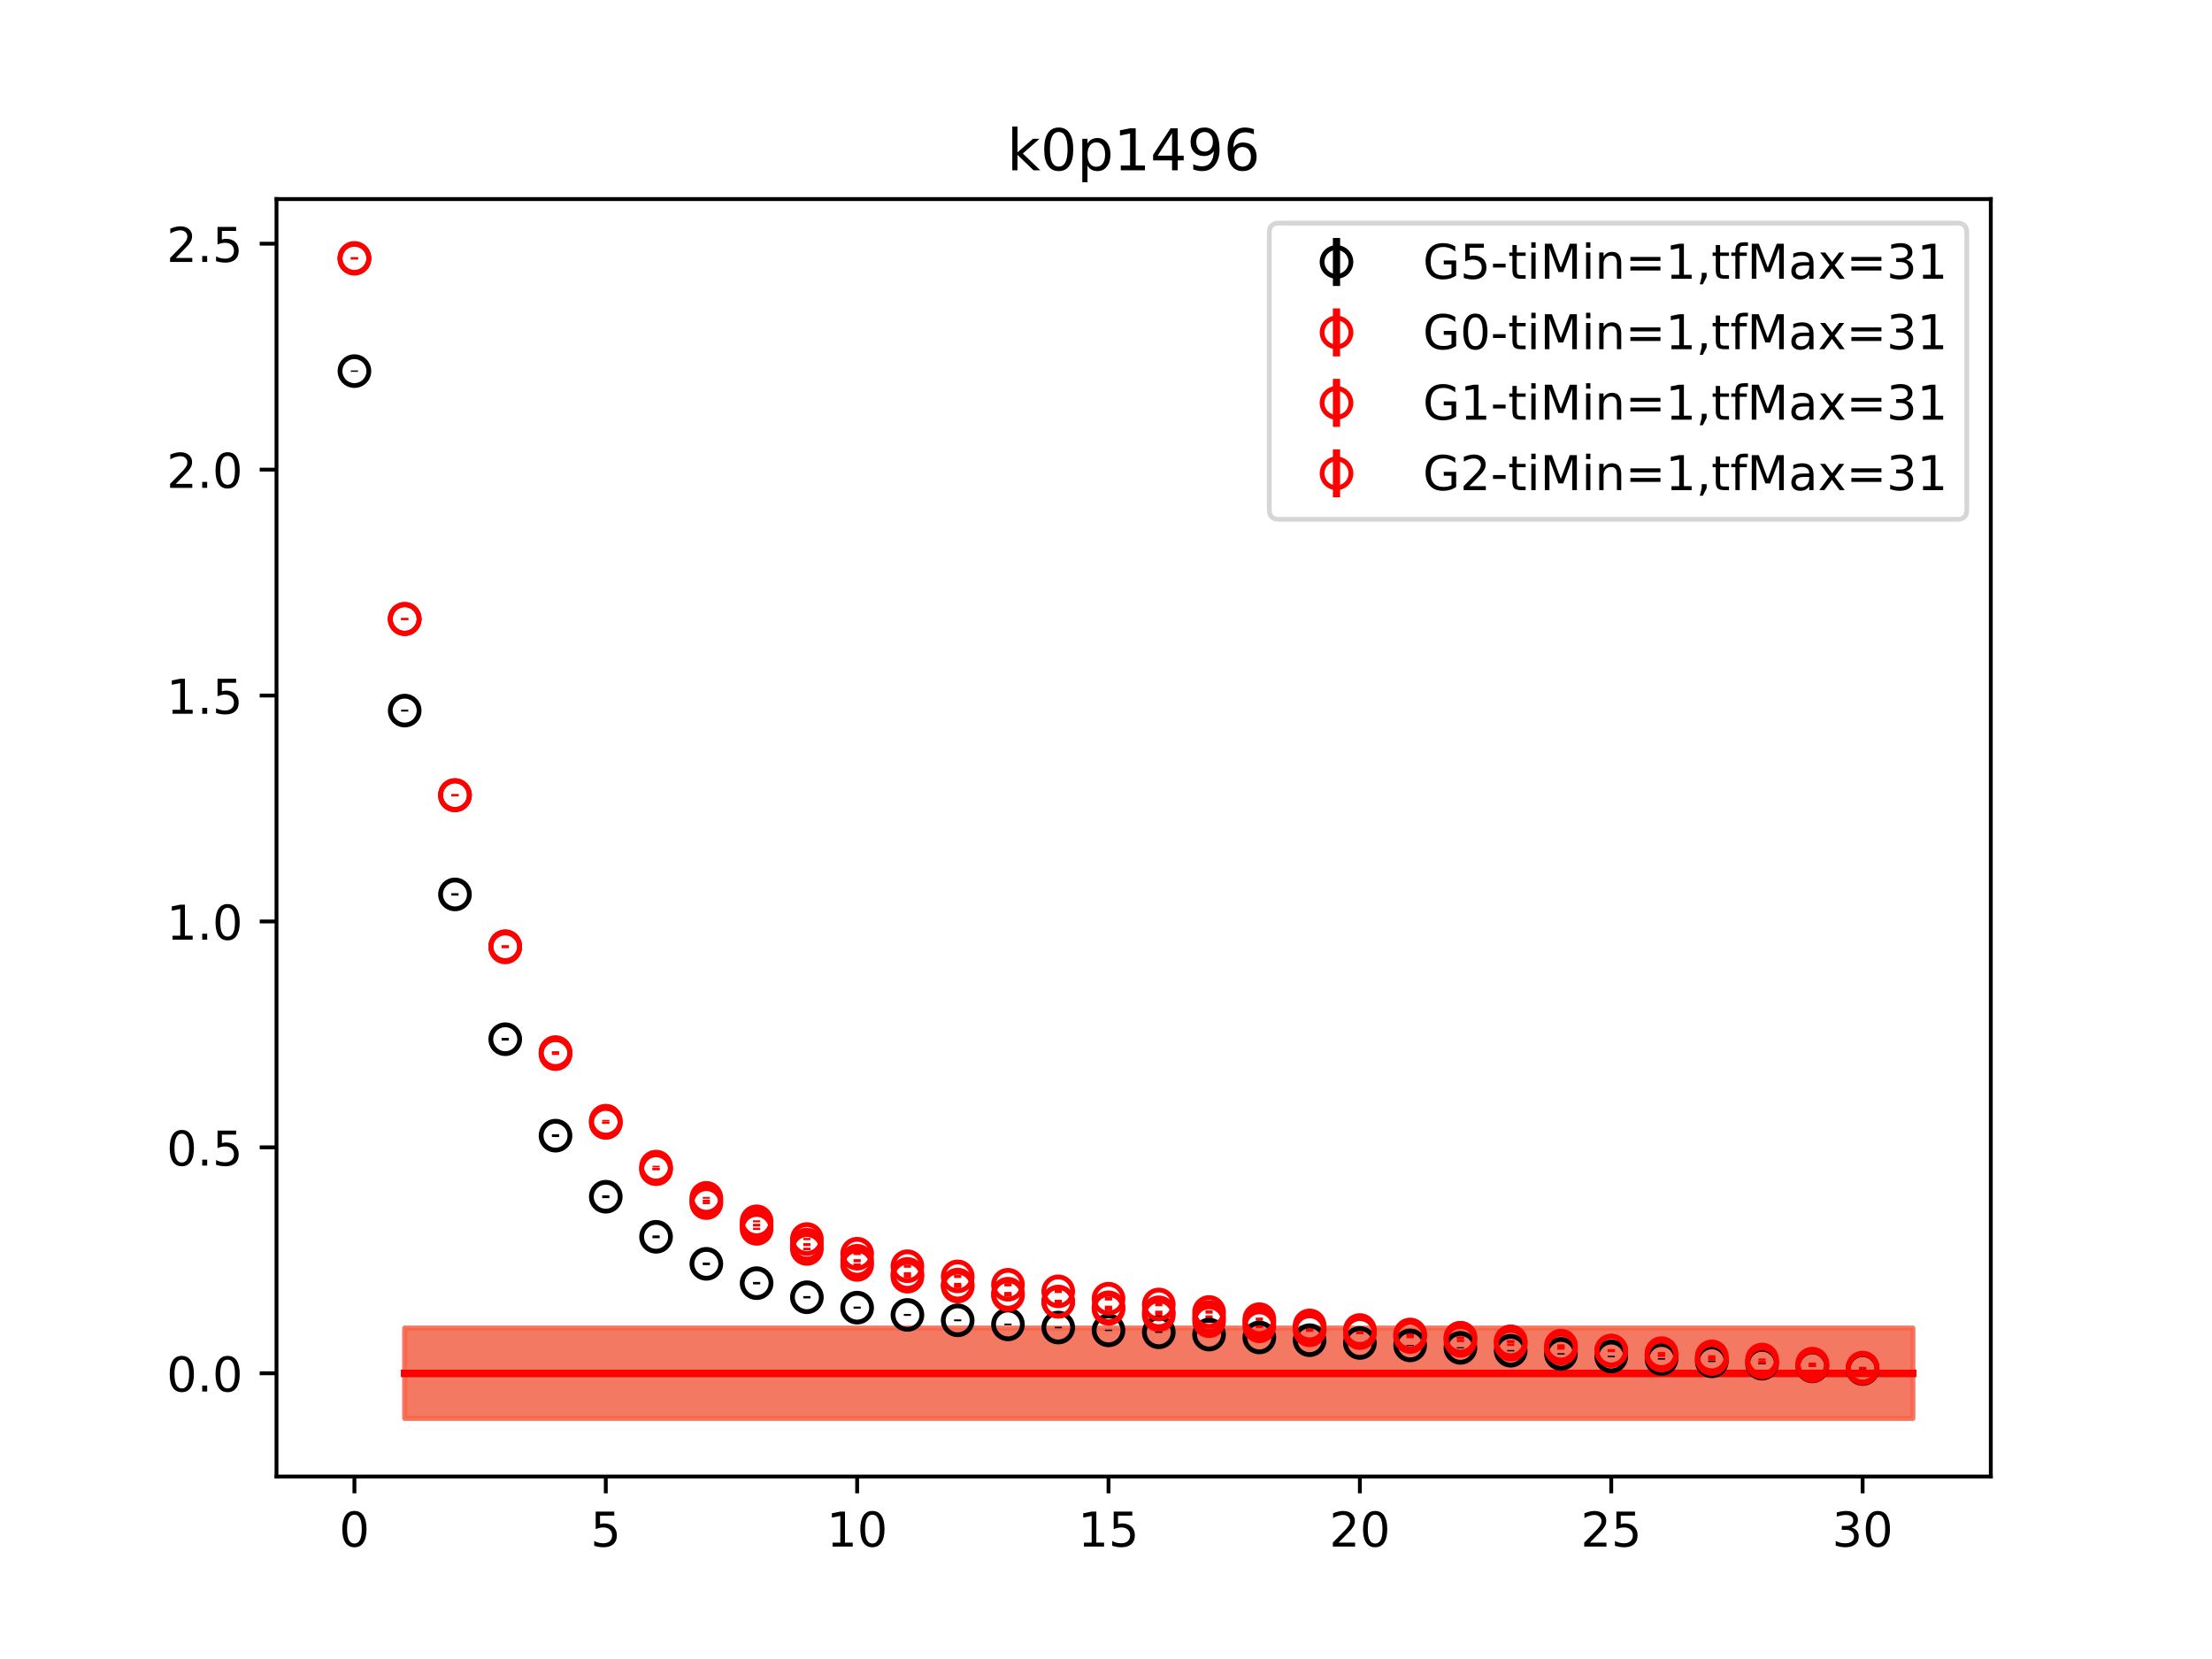 <?xml version="1.0" encoding="utf-8" standalone="no"?>
<!DOCTYPE svg PUBLIC "-//W3C//DTD SVG 1.1//EN"
  "http://www.w3.org/Graphics/SVG/1.1/DTD/svg11.dtd">
<!-- Created with matplotlib (https://matplotlib.org/) -->
<svg height="345.6pt" version="1.1" viewBox="0 0 460.8 345.6" width="460.8pt" xmlns="http://www.w3.org/2000/svg" xmlns:xlink="http://www.w3.org/1999/xlink">
 <defs>
  <style type="text/css">
*{stroke-linecap:butt;stroke-linejoin:round;}
  </style>
 </defs>
 <g id="figure_1">
  <g id="patch_1">
   <path d="M 0 345.6 
L 460.8 345.6 
L 460.8 0 
L 0 0 
z
" style="fill:#ffffff;"/>
  </g>
  <g id="axes_1">
   <g id="patch_2">
    <path d="M 57.6 307.584 
L 414.72 307.584 
L 414.72 41.472 
L 57.6 41.472 
z
" style="fill:#ffffff;"/>
   </g>
   <g id="PolyCollection_1">
    <defs>
     <path d="M 84.305 -68.937 
L 84.305 -50.112 
L 94.778 -50.112 
L 105.251 -50.112 
L 115.724 -50.112 
L 126.196 -50.112 
L 136.669 -50.112 
L 147.142 -50.112 
L 157.615 -50.112 
L 168.087 -50.112 
L 178.56 -50.112 
L 189.033 -50.112 
L 199.505 -50.112 
L 209.978 -50.112 
L 220.451 -50.112 
L 230.924 -50.112 
L 241.396 -50.112 
L 251.869 -50.112 
L 262.342 -50.112 
L 272.815 -50.112 
L 283.287 -50.112 
L 293.76 -50.112 
L 304.233 -50.112 
L 314.705 -50.112 
L 325.178 -50.112 
L 335.651 -50.112 
L 346.124 -50.112 
L 356.596 -50.112 
L 367.069 -50.112 
L 377.542 -50.112 
L 388.015 -50.112 
L 398.487 -50.112 
L 398.487 -68.937 
L 398.487 -68.937 
L 388.015 -68.937 
L 377.542 -68.937 
L 367.069 -68.937 
L 356.596 -68.937 
L 346.124 -68.937 
L 335.651 -68.937 
L 325.178 -68.937 
L 314.705 -68.937 
L 304.233 -68.937 
L 293.76 -68.937 
L 283.287 -68.937 
L 272.815 -68.937 
L 262.342 -68.937 
L 251.869 -68.937 
L 241.396 -68.937 
L 230.924 -68.937 
L 220.451 -68.937 
L 209.978 -68.937 
L 199.505 -68.937 
L 189.033 -68.937 
L 178.56 -68.937 
L 168.087 -68.937 
L 157.615 -68.937 
L 147.142 -68.937 
L 136.669 -68.937 
L 126.196 -68.937 
L 115.724 -68.937 
L 105.251 -68.937 
L 94.778 -68.937 
L 84.305 -68.937 
z
" id="m4e1c4d52eb" style="stroke:#808080;stroke-opacity:0.4;"/>
    </defs>
    <g clip-path="url(#pb7aa817a32)">
     <use style="fill:#808080;fill-opacity:0.4;stroke:#808080;stroke-opacity:0.4;" x="0" xlink:href="#m4e1c4d52eb" y="345.6"/>
    </g>
   </g>
   <g id="PolyCollection_2">
    <defs>
     <path d="M 84.305 -68.937 
L 84.305 -50.112 
L 94.778 -50.112 
L 105.251 -50.112 
L 115.724 -50.112 
L 126.196 -50.112 
L 136.669 -50.112 
L 147.142 -50.112 
L 157.615 -50.112 
L 168.087 -50.112 
L 178.56 -50.112 
L 189.033 -50.112 
L 199.505 -50.112 
L 209.978 -50.112 
L 220.451 -50.112 
L 230.924 -50.112 
L 241.396 -50.112 
L 251.869 -50.112 
L 262.342 -50.112 
L 272.815 -50.112 
L 283.287 -50.112 
L 293.76 -50.112 
L 304.233 -50.112 
L 314.705 -50.112 
L 325.178 -50.112 
L 335.651 -50.112 
L 346.124 -50.112 
L 356.596 -50.112 
L 367.069 -50.112 
L 377.542 -50.112 
L 388.015 -50.112 
L 398.487 -50.112 
L 398.487 -68.937 
L 398.487 -68.937 
L 388.015 -68.937 
L 377.542 -68.937 
L 367.069 -68.937 
L 356.596 -68.937 
L 346.124 -68.937 
L 335.651 -68.937 
L 325.178 -68.937 
L 314.705 -68.937 
L 304.233 -68.937 
L 293.76 -68.937 
L 283.287 -68.937 
L 272.815 -68.937 
L 262.342 -68.937 
L 251.869 -68.937 
L 241.396 -68.937 
L 230.924 -68.937 
L 220.451 -68.937 
L 209.978 -68.937 
L 199.505 -68.937 
L 189.033 -68.937 
L 178.56 -68.937 
L 168.087 -68.937 
L 157.615 -68.937 
L 147.142 -68.937 
L 136.669 -68.937 
L 126.196 -68.937 
L 115.724 -68.937 
L 105.251 -68.937 
L 94.778 -68.937 
L 84.305 -68.937 
z
" id="ma7c19458df" style="stroke:#ff6347;stroke-opacity:0.4;"/>
    </defs>
    <g clip-path="url(#pb7aa817a32)">
     <use style="fill:#ff6347;fill-opacity:0.4;stroke:#ff6347;stroke-opacity:0.4;" x="0" xlink:href="#ma7c19458df" y="345.6"/>
    </g>
   </g>
   <g id="PolyCollection_3">
    <g clip-path="url(#pb7aa817a32)">
     <use style="fill:#ff6347;fill-opacity:0.4;stroke:#ff6347;stroke-opacity:0.4;" x="0" xlink:href="#ma7c19458df" y="345.6"/>
    </g>
   </g>
   <g id="PolyCollection_4">
    <g clip-path="url(#pb7aa817a32)">
     <use style="fill:#ff6347;fill-opacity:0.4;stroke:#ff6347;stroke-opacity:0.4;" x="0" xlink:href="#ma7c19458df" y="345.6"/>
    </g>
   </g>
   <g id="matplotlib.axis_1">
    <g id="xtick_1">
     <g id="line2d_1">
      <defs>
       <path d="M 0 0 
L 0 3.5 
" id="m4ae46dabe6" style="stroke:#000000;stroke-width:0.8;"/>
      </defs>
      <g>
       <use style="stroke:#000000;stroke-width:0.8;" x="73.833" xlink:href="#m4ae46dabe6" y="307.584"/>
      </g>
     </g>
     <g id="text_1">
      <!-- 0 -->
      <defs>
       <path d="M 31.781 66.406 
Q 24.172 66.406 20.328 58.906 
Q 16.5 51.422 16.5 36.375 
Q 16.5 21.391 20.328 13.891 
Q 24.172 6.391 31.781 6.391 
Q 39.453 6.391 43.281 13.891 
Q 47.125 21.391 47.125 36.375 
Q 47.125 51.422 43.281 58.906 
Q 39.453 66.406 31.781 66.406 
z
M 31.781 74.219 
Q 44.047 74.219 50.516 64.516 
Q 56.984 54.828 56.984 36.375 
Q 56.984 17.969 50.516 8.266 
Q 44.047 -1.422 31.781 -1.422 
Q 19.531 -1.422 13.062 8.266 
Q 6.594 17.969 6.594 36.375 
Q 6.594 54.828 13.062 64.516 
Q 19.531 74.219 31.781 74.219 
z
" id="DejaVuSans-48"/>
      </defs>
      <g transform="translate(70.651 322.182)scale(0.1 -0.1)">
       <use xlink:href="#DejaVuSans-48"/>
      </g>
     </g>
    </g>
    <g id="xtick_2">
     <g id="line2d_2">
      <g>
       <use style="stroke:#000000;stroke-width:0.8;" x="126.196" xlink:href="#m4ae46dabe6" y="307.584"/>
      </g>
     </g>
     <g id="text_2">
      <!-- 5 -->
      <defs>
       <path d="M 10.797 72.906 
L 49.516 72.906 
L 49.516 64.594 
L 19.828 64.594 
L 19.828 46.734 
Q 21.969 47.469 24.109 47.828 
Q 26.266 48.188 28.422 48.188 
Q 40.625 48.188 47.75 41.5 
Q 54.891 34.812 54.891 23.391 
Q 54.891 11.625 47.562 5.094 
Q 40.234 -1.422 26.906 -1.422 
Q 22.312 -1.422 17.547 -0.641 
Q 12.797 0.141 7.719 1.703 
L 7.719 11.625 
Q 12.109 9.234 16.797 8.062 
Q 21.484 6.891 26.703 6.891 
Q 35.156 6.891 40.078 11.328 
Q 45.016 15.766 45.016 23.391 
Q 45.016 31 40.078 35.438 
Q 35.156 39.891 26.703 39.891 
Q 22.75 39.891 18.812 39.016 
Q 14.891 38.141 10.797 36.281 
z
" id="DejaVuSans-53"/>
      </defs>
      <g transform="translate(123.015 322.182)scale(0.1 -0.1)">
       <use xlink:href="#DejaVuSans-53"/>
      </g>
     </g>
    </g>
    <g id="xtick_3">
     <g id="line2d_3">
      <g>
       <use style="stroke:#000000;stroke-width:0.8;" x="178.56" xlink:href="#m4ae46dabe6" y="307.584"/>
      </g>
     </g>
     <g id="text_3">
      <!-- 10 -->
      <defs>
       <path d="M 12.406 8.297 
L 28.516 8.297 
L 28.516 63.922 
L 10.984 60.406 
L 10.984 69.391 
L 28.422 72.906 
L 38.281 72.906 
L 38.281 8.297 
L 54.391 8.297 
L 54.391 0 
L 12.406 0 
z
" id="DejaVuSans-49"/>
      </defs>
      <g transform="translate(172.197 322.182)scale(0.1 -0.1)">
       <use xlink:href="#DejaVuSans-49"/>
       <use x="63.623" xlink:href="#DejaVuSans-48"/>
      </g>
     </g>
    </g>
    <g id="xtick_4">
     <g id="line2d_4">
      <g>
       <use style="stroke:#000000;stroke-width:0.8;" x="230.924" xlink:href="#m4ae46dabe6" y="307.584"/>
      </g>
     </g>
     <g id="text_4">
      <!-- 15 -->
      <g transform="translate(224.561 322.182)scale(0.1 -0.1)">
       <use xlink:href="#DejaVuSans-49"/>
       <use x="63.623" xlink:href="#DejaVuSans-53"/>
      </g>
     </g>
    </g>
    <g id="xtick_5">
     <g id="line2d_5">
      <g>
       <use style="stroke:#000000;stroke-width:0.8;" x="283.287" xlink:href="#m4ae46dabe6" y="307.584"/>
      </g>
     </g>
     <g id="text_5">
      <!-- 20 -->
      <defs>
       <path d="M 19.188 8.297 
L 53.609 8.297 
L 53.609 0 
L 7.328 0 
L 7.328 8.297 
Q 12.938 14.109 22.625 23.891 
Q 32.328 33.688 34.812 36.531 
Q 39.547 41.844 41.422 45.531 
Q 43.312 49.219 43.312 52.781 
Q 43.312 58.594 39.234 62.25 
Q 35.156 65.922 28.609 65.922 
Q 23.969 65.922 18.812 64.312 
Q 13.672 62.703 7.812 59.422 
L 7.812 69.391 
Q 13.766 71.781 18.938 73 
Q 24.125 74.219 28.422 74.219 
Q 39.75 74.219 46.484 68.547 
Q 53.219 62.891 53.219 53.422 
Q 53.219 48.922 51.531 44.891 
Q 49.859 40.875 45.406 35.406 
Q 44.188 33.984 37.641 27.219 
Q 31.109 20.453 19.188 8.297 
z
" id="DejaVuSans-50"/>
      </defs>
      <g transform="translate(276.925 322.182)scale(0.1 -0.1)">
       <use xlink:href="#DejaVuSans-50"/>
       <use x="63.623" xlink:href="#DejaVuSans-48"/>
      </g>
     </g>
    </g>
    <g id="xtick_6">
     <g id="line2d_6">
      <g>
       <use style="stroke:#000000;stroke-width:0.8;" x="335.651" xlink:href="#m4ae46dabe6" y="307.584"/>
      </g>
     </g>
     <g id="text_6">
      <!-- 25 -->
      <g transform="translate(329.288 322.182)scale(0.1 -0.1)">
       <use xlink:href="#DejaVuSans-50"/>
       <use x="63.623" xlink:href="#DejaVuSans-53"/>
      </g>
     </g>
    </g>
    <g id="xtick_7">
     <g id="line2d_7">
      <g>
       <use style="stroke:#000000;stroke-width:0.8;" x="388.015" xlink:href="#m4ae46dabe6" y="307.584"/>
      </g>
     </g>
     <g id="text_7">
      <!-- 30 -->
      <defs>
       <path d="M 40.578 39.312 
Q 47.656 37.797 51.625 33 
Q 55.609 28.219 55.609 21.188 
Q 55.609 10.406 48.188 4.484 
Q 40.766 -1.422 27.094 -1.422 
Q 22.516 -1.422 17.656 -0.516 
Q 12.797 0.391 7.625 2.203 
L 7.625 11.719 
Q 11.719 9.328 16.594 8.109 
Q 21.484 6.891 26.812 6.891 
Q 36.078 6.891 40.938 10.547 
Q 45.797 14.203 45.797 21.188 
Q 45.797 27.641 41.281 31.266 
Q 36.766 34.906 28.719 34.906 
L 20.219 34.906 
L 20.219 43.016 
L 29.109 43.016 
Q 36.375 43.016 40.234 45.922 
Q 44.094 48.828 44.094 54.297 
Q 44.094 59.906 40.109 62.906 
Q 36.141 65.922 28.719 65.922 
Q 24.656 65.922 20.016 65.031 
Q 15.375 64.156 9.812 62.312 
L 9.812 71.094 
Q 15.438 72.656 20.344 73.438 
Q 25.25 74.219 29.594 74.219 
Q 40.828 74.219 47.359 69.109 
Q 53.906 64.016 53.906 55.328 
Q 53.906 49.266 50.438 45.094 
Q 46.969 40.922 40.578 39.312 
z
" id="DejaVuSans-51"/>
      </defs>
      <g transform="translate(381.652 322.182)scale(0.1 -0.1)">
       <use xlink:href="#DejaVuSans-51"/>
       <use x="63.623" xlink:href="#DejaVuSans-48"/>
      </g>
     </g>
    </g>
   </g>
   <g id="matplotlib.axis_2">
    <g id="ytick_1">
     <g id="line2d_8">
      <defs>
       <path d="M 0 0 
L -3.5 0 
" id="m310d993bab" style="stroke:#000000;stroke-width:0.8;"/>
      </defs>
      <g>
       <use style="stroke:#000000;stroke-width:0.8;" x="57.6" xlink:href="#m310d993bab" y="286.076"/>
      </g>
     </g>
     <g id="text_8">
      <!-- 0.0 -->
      <defs>
       <path d="M 10.688 12.406 
L 21 12.406 
L 21 0 
L 10.688 0 
z
" id="DejaVuSans-46"/>
      </defs>
      <g transform="translate(34.697 289.875)scale(0.1 -0.1)">
       <use xlink:href="#DejaVuSans-48"/>
       <use x="63.623" xlink:href="#DejaVuSans-46"/>
       <use x="95.41" xlink:href="#DejaVuSans-48"/>
      </g>
     </g>
    </g>
    <g id="ytick_2">
     <g id="line2d_9">
      <g>
       <use style="stroke:#000000;stroke-width:0.8;" x="57.6" xlink:href="#m310d993bab" y="239.014"/>
      </g>
     </g>
     <g id="text_9">
      <!-- 0.5 -->
      <g transform="translate(34.697 242.814)scale(0.1 -0.1)">
       <use xlink:href="#DejaVuSans-48"/>
       <use x="63.623" xlink:href="#DejaVuSans-46"/>
       <use x="95.41" xlink:href="#DejaVuSans-53"/>
      </g>
     </g>
    </g>
    <g id="ytick_3">
     <g id="line2d_10">
      <g>
       <use style="stroke:#000000;stroke-width:0.8;" x="57.6" xlink:href="#m310d993bab" y="191.953"/>
      </g>
     </g>
     <g id="text_10">
      <!-- 1.0 -->
      <g transform="translate(34.697 195.752)scale(0.1 -0.1)">
       <use xlink:href="#DejaVuSans-49"/>
       <use x="63.623" xlink:href="#DejaVuSans-46"/>
       <use x="95.41" xlink:href="#DejaVuSans-48"/>
      </g>
     </g>
    </g>
    <g id="ytick_4">
     <g id="line2d_11">
      <g>
       <use style="stroke:#000000;stroke-width:0.8;" x="57.6" xlink:href="#m310d993bab" y="144.891"/>
      </g>
     </g>
     <g id="text_11">
      <!-- 1.5 -->
      <g transform="translate(34.697 148.691)scale(0.1 -0.1)">
       <use xlink:href="#DejaVuSans-49"/>
       <use x="63.623" xlink:href="#DejaVuSans-46"/>
       <use x="95.41" xlink:href="#DejaVuSans-53"/>
      </g>
     </g>
    </g>
    <g id="ytick_5">
     <g id="line2d_12">
      <g>
       <use style="stroke:#000000;stroke-width:0.8;" x="57.6" xlink:href="#m310d993bab" y="97.83"/>
      </g>
     </g>
     <g id="text_12">
      <!-- 2.0 -->
      <g transform="translate(34.697 101.629)scale(0.1 -0.1)">
       <use xlink:href="#DejaVuSans-50"/>
       <use x="63.623" xlink:href="#DejaVuSans-46"/>
       <use x="95.41" xlink:href="#DejaVuSans-48"/>
      </g>
     </g>
    </g>
    <g id="ytick_6">
     <g id="line2d_13">
      <g>
       <use style="stroke:#000000;stroke-width:0.8;" x="57.6" xlink:href="#m310d993bab" y="50.769"/>
      </g>
     </g>
     <g id="text_13">
      <!-- 2.5 -->
      <g transform="translate(34.697 54.568)scale(0.1 -0.1)">
       <use xlink:href="#DejaVuSans-50"/>
       <use x="63.623" xlink:href="#DejaVuSans-46"/>
       <use x="95.41" xlink:href="#DejaVuSans-53"/>
      </g>
     </g>
    </g>
   </g>
   <g id="LineCollection_1">
    <path clip-path="url(#pb7aa817a32)" d="M 73.833 77.448 
L 73.833 77.171 
" style="fill:none;stroke:#000000;stroke-width:1.5;"/>
    <path clip-path="url(#pb7aa817a32)" d="M 84.305 148.225 
L 84.305 147.836 
" style="fill:none;stroke:#000000;stroke-width:1.5;"/>
    <path clip-path="url(#pb7aa817a32)" d="M 94.778 186.567 
L 94.778 186.078 
" style="fill:none;stroke:#000000;stroke-width:1.5;"/>
    <path clip-path="url(#pb7aa817a32)" d="M 105.251 216.765 
L 105.251 216.208 
" style="fill:none;stroke:#000000;stroke-width:1.5;"/>
    <path clip-path="url(#pb7aa817a32)" d="M 115.724 236.864 
L 115.724 236.297 
" style="fill:none;stroke:#000000;stroke-width:1.5;"/>
    <path clip-path="url(#pb7aa817a32)" d="M 126.196 249.589 
L 126.196 249.012 
" style="fill:none;stroke:#000000;stroke-width:1.5;"/>
    <path clip-path="url(#pb7aa817a32)" d="M 136.669 257.932 
L 136.669 257.366 
" style="fill:none;stroke:#000000;stroke-width:1.5;"/>
    <path clip-path="url(#pb7aa817a32)" d="M 147.142 263.547 
L 147.142 263.014 
" style="fill:none;stroke:#000000;stroke-width:1.5;"/>
    <path clip-path="url(#pb7aa817a32)" d="M 157.615 267.556 
L 157.615 267.059 
" style="fill:none;stroke:#000000;stroke-width:1.5;"/>
    <path clip-path="url(#pb7aa817a32)" d="M 168.087 270.474 
L 168.087 270.006 
" style="fill:none;stroke:#000000;stroke-width:1.5;"/>
    <path clip-path="url(#pb7aa817a32)" d="M 178.56 272.623 
L 178.56 272.195 
" style="fill:none;stroke:#000000;stroke-width:1.5;"/>
    <path clip-path="url(#pb7aa817a32)" d="M 189.033 274.123 
L 189.033 273.72 
" style="fill:none;stroke:#000000;stroke-width:1.5;"/>
    <path clip-path="url(#pb7aa817a32)" d="M 199.505 275.233 
L 199.505 274.862 
" style="fill:none;stroke:#000000;stroke-width:1.5;"/>
    <path clip-path="url(#pb7aa817a32)" d="M 209.978 276.063 
L 209.978 275.727 
" style="fill:none;stroke:#000000;stroke-width:1.5;"/>
    <path clip-path="url(#pb7aa817a32)" d="M 220.451 276.703 
L 220.451 276.4 
" style="fill:none;stroke:#000000;stroke-width:1.5;"/>
    <path clip-path="url(#pb7aa817a32)" d="M 230.924 277.284 
L 230.924 277.001 
" style="fill:none;stroke:#000000;stroke-width:1.5;"/>
    <path clip-path="url(#pb7aa817a32)" d="M 241.396 277.677 
L 241.396 277.406 
" style="fill:none;stroke:#000000;stroke-width:1.5;"/>
    <path clip-path="url(#pb7aa817a32)" d="M 251.869 278.15 
L 251.869 277.884 
" style="fill:none;stroke:#000000;stroke-width:1.5;"/>
    <path clip-path="url(#pb7aa817a32)" d="M 262.342 278.737 
L 262.342 278.487 
" style="fill:none;stroke:#000000;stroke-width:1.5;"/>
    <path clip-path="url(#pb7aa817a32)" d="M 272.815 279.299 
L 272.815 279.074 
" style="fill:none;stroke:#000000;stroke-width:1.5;"/>
    <path clip-path="url(#pb7aa817a32)" d="M 283.287 279.874 
L 283.287 279.654 
" style="fill:none;stroke:#000000;stroke-width:1.5;"/>
    <path clip-path="url(#pb7aa817a32)" d="M 293.76 280.382 
L 293.76 280.161 
" style="fill:none;stroke:#000000;stroke-width:1.5;"/>
    <path clip-path="url(#pb7aa817a32)" d="M 304.233 280.906 
L 304.233 280.651 
" style="fill:none;stroke:#000000;stroke-width:1.5;"/>
    <path clip-path="url(#pb7aa817a32)" d="M 314.705 281.518 
L 314.705 281.237 
" style="fill:none;stroke:#000000;stroke-width:1.5;"/>
    <path clip-path="url(#pb7aa817a32)" d="M 325.178 282.178 
L 325.178 281.894 
" style="fill:none;stroke:#000000;stroke-width:1.5;"/>
    <path clip-path="url(#pb7aa817a32)" d="M 335.651 282.724 
L 335.651 282.435 
" style="fill:none;stroke:#000000;stroke-width:1.5;"/>
    <path clip-path="url(#pb7aa817a32)" d="M 346.124 283.221 
L 346.124 282.931 
" style="fill:none;stroke:#000000;stroke-width:1.5;"/>
    <path clip-path="url(#pb7aa817a32)" d="M 356.596 283.725 
L 356.596 283.437 
" style="fill:none;stroke:#000000;stroke-width:1.5;"/>
    <path clip-path="url(#pb7aa817a32)" d="M 367.069 284.219 
L 367.069 283.937 
" style="fill:none;stroke:#000000;stroke-width:1.5;"/>
    <path clip-path="url(#pb7aa817a32)" d="M 377.542 284.76 
L 377.542 284.515 
" style="fill:none;stroke:#000000;stroke-width:1.5;"/>
    <path clip-path="url(#pb7aa817a32)" d="M 388.015 285.287 
L 388.015 285.107 
" style="fill:none;stroke:#000000;stroke-width:1.5;"/>
   </g>
   <g id="LineCollection_2">
    <path clip-path="url(#pb7aa817a32)" d="M 73.833 53.984 
L 73.833 53.65 
" style="fill:none;stroke:#ff0000;stroke-width:1.5;"/>
    <path clip-path="url(#pb7aa817a32)" d="M 84.305 129.088 
L 84.305 128.743 
" style="fill:none;stroke:#ff0000;stroke-width:1.5;"/>
    <path clip-path="url(#pb7aa817a32)" d="M 94.778 165.897 
L 94.778 165.533 
" style="fill:none;stroke:#ff0000;stroke-width:1.5;"/>
    <path clip-path="url(#pb7aa817a32)" d="M 105.251 197.299 
L 105.251 196.917 
" style="fill:none;stroke:#ff0000;stroke-width:1.5;"/>
    <path clip-path="url(#pb7aa817a32)" d="M 115.724 219.491 
L 115.724 219.137 
" style="fill:none;stroke:#ff0000;stroke-width:1.5;"/>
    <path clip-path="url(#pb7aa817a32)" d="M 126.196 234.004 
L 126.196 233.628 
" style="fill:none;stroke:#ff0000;stroke-width:1.5;"/>
    <path clip-path="url(#pb7aa817a32)" d="M 136.669 243.726 
L 136.669 243.325 
" style="fill:none;stroke:#ff0000;stroke-width:1.5;"/>
    <path clip-path="url(#pb7aa817a32)" d="M 147.142 250.848 
L 147.142 250.41 
" style="fill:none;stroke:#ff0000;stroke-width:1.5;"/>
    <path clip-path="url(#pb7aa817a32)" d="M 157.615 256.227 
L 157.615 255.76 
" style="fill:none;stroke:#ff0000;stroke-width:1.5;"/>
    <path clip-path="url(#pb7aa817a32)" d="M 168.087 260.448 
L 168.087 259.92 
" style="fill:none;stroke:#ff0000;stroke-width:1.5;"/>
    <path clip-path="url(#pb7aa817a32)" d="M 178.56 263.79 
L 178.56 263.208 
" style="fill:none;stroke:#ff0000;stroke-width:1.5;"/>
    <path clip-path="url(#pb7aa817a32)" d="M 189.033 266.278 
L 189.033 265.638 
" style="fill:none;stroke:#ff0000;stroke-width:1.5;"/>
    <path clip-path="url(#pb7aa817a32)" d="M 199.505 268.35 
L 199.505 267.66 
" style="fill:none;stroke:#ff0000;stroke-width:1.5;"/>
    <path clip-path="url(#pb7aa817a32)" d="M 209.978 270.136 
L 209.978 269.437 
" style="fill:none;stroke:#ff0000;stroke-width:1.5;"/>
    <path clip-path="url(#pb7aa817a32)" d="M 220.451 271.492 
L 220.451 270.793 
" style="fill:none;stroke:#ff0000;stroke-width:1.5;"/>
    <path clip-path="url(#pb7aa817a32)" d="M 230.924 272.68 
L 230.924 272.001 
" style="fill:none;stroke:#ff0000;stroke-width:1.5;"/>
    <path clip-path="url(#pb7aa817a32)" d="M 241.396 273.707 
L 241.396 273.038 
" style="fill:none;stroke:#ff0000;stroke-width:1.5;"/>
    <path clip-path="url(#pb7aa817a32)" d="M 251.869 274.672 
L 251.869 274.025 
" style="fill:none;stroke:#ff0000;stroke-width:1.5;"/>
    <path clip-path="url(#pb7aa817a32)" d="M 262.342 275.797 
L 262.342 275.183 
" style="fill:none;stroke:#ff0000;stroke-width:1.5;"/>
    <path clip-path="url(#pb7aa817a32)" d="M 272.815 276.872 
L 272.815 276.291 
" style="fill:none;stroke:#ff0000;stroke-width:1.5;"/>
    <path clip-path="url(#pb7aa817a32)" d="M 283.287 277.929 
L 283.287 277.394 
" style="fill:none;stroke:#ff0000;stroke-width:1.5;"/>
    <path clip-path="url(#pb7aa817a32)" d="M 293.76 278.775 
L 293.76 278.249 
" style="fill:none;stroke:#ff0000;stroke-width:1.5;"/>
    <path clip-path="url(#pb7aa817a32)" d="M 304.233 279.576 
L 304.233 279.074 
" style="fill:none;stroke:#ff0000;stroke-width:1.5;"/>
    <path clip-path="url(#pb7aa817a32)" d="M 314.705 280.388 
L 314.705 279.889 
" style="fill:none;stroke:#ff0000;stroke-width:1.5;"/>
    <path clip-path="url(#pb7aa817a32)" d="M 325.178 281.164 
L 325.178 280.698 
" style="fill:none;stroke:#ff0000;stroke-width:1.5;"/>
    <path clip-path="url(#pb7aa817a32)" d="M 335.651 281.624 
L 335.651 281.204 
" style="fill:none;stroke:#ff0000;stroke-width:1.5;"/>
    <path clip-path="url(#pb7aa817a32)" d="M 346.124 282.114 
L 346.124 281.659 
" style="fill:none;stroke:#ff0000;stroke-width:1.5;"/>
    <path clip-path="url(#pb7aa817a32)" d="M 356.596 282.782 
L 356.596 282.317 
" style="fill:none;stroke:#ff0000;stroke-width:1.5;"/>
    <path clip-path="url(#pb7aa817a32)" d="M 367.069 283.434 
L 367.069 282.991 
" style="fill:none;stroke:#ff0000;stroke-width:1.5;"/>
    <path clip-path="url(#pb7aa817a32)" d="M 377.542 284.268 
L 377.542 283.87 
" style="fill:none;stroke:#ff0000;stroke-width:1.5;"/>
    <path clip-path="url(#pb7aa817a32)" d="M 388.015 285.047 
L 388.015 284.742 
" style="fill:none;stroke:#ff0000;stroke-width:1.5;"/>
   </g>
   <g id="LineCollection_3">
    <path clip-path="url(#pb7aa817a32)" d="M 73.833 53.89 
L 73.833 53.568 
" style="fill:none;stroke:#ff0000;stroke-width:1.5;"/>
    <path clip-path="url(#pb7aa817a32)" d="M 84.305 129.178 
L 84.305 128.853 
" style="fill:none;stroke:#ff0000;stroke-width:1.5;"/>
    <path clip-path="url(#pb7aa817a32)" d="M 94.778 165.792 
L 94.778 165.415 
" style="fill:none;stroke:#ff0000;stroke-width:1.5;"/>
    <path clip-path="url(#pb7aa817a32)" d="M 105.251 197.33 
L 105.251 196.971 
" style="fill:none;stroke:#ff0000;stroke-width:1.5;"/>
    <path clip-path="url(#pb7aa817a32)" d="M 115.724 219.336 
L 115.724 219 
" style="fill:none;stroke:#ff0000;stroke-width:1.5;"/>
    <path clip-path="url(#pb7aa817a32)" d="M 126.196 233.61 
L 126.196 233.294 
" style="fill:none;stroke:#ff0000;stroke-width:1.5;"/>
    <path clip-path="url(#pb7aa817a32)" d="M 136.669 243.192 
L 136.669 242.848 
" style="fill:none;stroke:#ff0000;stroke-width:1.5;"/>
    <path clip-path="url(#pb7aa817a32)" d="M 147.142 249.72 
L 147.142 249.348 
" style="fill:none;stroke:#ff0000;stroke-width:1.5;"/>
    <path clip-path="url(#pb7aa817a32)" d="M 157.615 254.631 
L 157.615 254.211 
" style="fill:none;stroke:#ff0000;stroke-width:1.5;"/>
    <path clip-path="url(#pb7aa817a32)" d="M 168.087 258.347 
L 168.087 257.886 
" style="fill:none;stroke:#ff0000;stroke-width:1.5;"/>
    <path clip-path="url(#pb7aa817a32)" d="M 178.56 261.447 
L 178.56 260.9 
" style="fill:none;stroke:#ff0000;stroke-width:1.5;"/>
    <path clip-path="url(#pb7aa817a32)" d="M 189.033 264.091 
L 189.033 263.463 
" style="fill:none;stroke:#ff0000;stroke-width:1.5;"/>
    <path clip-path="url(#pb7aa817a32)" d="M 199.505 266.228 
L 199.505 265.556 
" style="fill:none;stroke:#ff0000;stroke-width:1.5;"/>
    <path clip-path="url(#pb7aa817a32)" d="M 209.978 267.977 
L 209.978 267.292 
" style="fill:none;stroke:#ff0000;stroke-width:1.5;"/>
    <path clip-path="url(#pb7aa817a32)" d="M 220.451 269.369 
L 220.451 268.653 
" style="fill:none;stroke:#ff0000;stroke-width:1.5;"/>
    <path clip-path="url(#pb7aa817a32)" d="M 230.924 270.918 
L 230.924 270.158 
" style="fill:none;stroke:#ff0000;stroke-width:1.5;"/>
    <path clip-path="url(#pb7aa817a32)" d="M 241.396 272.123 
L 241.396 271.364 
" style="fill:none;stroke:#ff0000;stroke-width:1.5;"/>
    <path clip-path="url(#pb7aa817a32)" d="M 251.869 273.665 
L 251.869 272.953 
" style="fill:none;stroke:#ff0000;stroke-width:1.5;"/>
    <path clip-path="url(#pb7aa817a32)" d="M 262.342 275.134 
L 262.342 274.472 
" style="fill:none;stroke:#ff0000;stroke-width:1.5;"/>
    <path clip-path="url(#pb7aa817a32)" d="M 272.815 276.404 
L 272.815 275.805 
" style="fill:none;stroke:#ff0000;stroke-width:1.5;"/>
    <path clip-path="url(#pb7aa817a32)" d="M 283.287 277.332 
L 283.287 276.794 
" style="fill:none;stroke:#ff0000;stroke-width:1.5;"/>
    <path clip-path="url(#pb7aa817a32)" d="M 293.76 278.273 
L 293.76 277.708 
" style="fill:none;stroke:#ff0000;stroke-width:1.5;"/>
    <path clip-path="url(#pb7aa817a32)" d="M 304.233 278.956 
L 304.233 278.41 
" style="fill:none;stroke:#ff0000;stroke-width:1.5;"/>
    <path clip-path="url(#pb7aa817a32)" d="M 314.705 279.682 
L 314.705 279.161 
" style="fill:none;stroke:#ff0000;stroke-width:1.5;"/>
    <path clip-path="url(#pb7aa817a32)" d="M 325.178 280.8 
L 325.178 280.26 
" style="fill:none;stroke:#ff0000;stroke-width:1.5;"/>
    <path clip-path="url(#pb7aa817a32)" d="M 335.651 281.636 
L 335.651 281.035 
" style="fill:none;stroke:#ff0000;stroke-width:1.5;"/>
    <path clip-path="url(#pb7aa817a32)" d="M 346.124 282.632 
L 346.124 281.997 
" style="fill:none;stroke:#ff0000;stroke-width:1.5;"/>
    <path clip-path="url(#pb7aa817a32)" d="M 356.596 283.332 
L 356.596 282.74 
" style="fill:none;stroke:#ff0000;stroke-width:1.5;"/>
    <path clip-path="url(#pb7aa817a32)" d="M 367.069 284.006 
L 367.069 283.461 
" style="fill:none;stroke:#ff0000;stroke-width:1.5;"/>
    <path clip-path="url(#pb7aa817a32)" d="M 377.542 284.449 
L 377.542 283.991 
" style="fill:none;stroke:#ff0000;stroke-width:1.5;"/>
    <path clip-path="url(#pb7aa817a32)" d="M 388.015 285.174 
L 388.015 284.796 
" style="fill:none;stroke:#ff0000;stroke-width:1.5;"/>
   </g>
   <g id="LineCollection_4">
    <path clip-path="url(#pb7aa817a32)" d="M 73.833 54.071 
L 73.833 53.735 
" style="fill:none;stroke:#ff0000;stroke-width:1.5;"/>
    <path clip-path="url(#pb7aa817a32)" d="M 84.305 129.071 
L 84.305 128.75 
" style="fill:none;stroke:#ff0000;stroke-width:1.5;"/>
    <path clip-path="url(#pb7aa817a32)" d="M 94.778 165.822 
L 94.778 165.472 
" style="fill:none;stroke:#ff0000;stroke-width:1.5;"/>
    <path clip-path="url(#pb7aa817a32)" d="M 105.251 197.534 
L 105.251 197.195 
" style="fill:none;stroke:#ff0000;stroke-width:1.5;"/>
    <path clip-path="url(#pb7aa817a32)" d="M 115.724 219.771 
L 115.724 219.424 
" style="fill:none;stroke:#ff0000;stroke-width:1.5;"/>
    <path clip-path="url(#pb7aa817a32)" d="M 126.196 234.119 
L 126.196 233.728 
" style="fill:none;stroke:#ff0000;stroke-width:1.5;"/>
    <path clip-path="url(#pb7aa817a32)" d="M 136.669 243.788 
L 136.669 243.323 
" style="fill:none;stroke:#ff0000;stroke-width:1.5;"/>
    <path clip-path="url(#pb7aa817a32)" d="M 147.142 250.449 
L 147.142 249.919 
" style="fill:none;stroke:#ff0000;stroke-width:1.5;"/>
    <path clip-path="url(#pb7aa817a32)" d="M 157.615 255.51 
L 157.615 254.938 
" style="fill:none;stroke:#ff0000;stroke-width:1.5;"/>
    <path clip-path="url(#pb7aa817a32)" d="M 168.087 259.582 
L 168.087 258.97 
" style="fill:none;stroke:#ff0000;stroke-width:1.5;"/>
    <path clip-path="url(#pb7aa817a32)" d="M 178.56 262.968 
L 178.56 262.311 
" style="fill:none;stroke:#ff0000;stroke-width:1.5;"/>
    <path clip-path="url(#pb7aa817a32)" d="M 189.033 265.727 
L 189.033 265.027 
" style="fill:none;stroke:#ff0000;stroke-width:1.5;"/>
    <path clip-path="url(#pb7aa817a32)" d="M 199.505 267.967 
L 199.505 267.244 
" style="fill:none;stroke:#ff0000;stroke-width:1.5;"/>
    <path clip-path="url(#pb7aa817a32)" d="M 209.978 269.879 
L 209.978 269.132 
" style="fill:none;stroke:#ff0000;stroke-width:1.5;"/>
    <path clip-path="url(#pb7aa817a32)" d="M 220.451 271.595 
L 220.451 270.804 
" style="fill:none;stroke:#ff0000;stroke-width:1.5;"/>
    <path clip-path="url(#pb7aa817a32)" d="M 230.924 273.063 
L 230.924 272.249 
" style="fill:none;stroke:#ff0000;stroke-width:1.5;"/>
    <path clip-path="url(#pb7aa817a32)" d="M 241.396 274.345 
L 241.396 273.564 
" style="fill:none;stroke:#ff0000;stroke-width:1.5;"/>
    <path clip-path="url(#pb7aa817a32)" d="M 251.869 275.61 
L 251.869 274.856 
" style="fill:none;stroke:#ff0000;stroke-width:1.5;"/>
    <path clip-path="url(#pb7aa817a32)" d="M 262.342 276.647 
L 262.342 275.931 
" style="fill:none;stroke:#ff0000;stroke-width:1.5;"/>
    <path clip-path="url(#pb7aa817a32)" d="M 272.815 277.438 
L 272.815 276.795 
" style="fill:none;stroke:#ff0000;stroke-width:1.5;"/>
    <path clip-path="url(#pb7aa817a32)" d="M 283.287 277.948 
L 283.287 277.396 
" style="fill:none;stroke:#ff0000;stroke-width:1.5;"/>
    <path clip-path="url(#pb7aa817a32)" d="M 293.76 278.399 
L 293.76 277.86 
" style="fill:none;stroke:#ff0000;stroke-width:1.5;"/>
    <path clip-path="url(#pb7aa817a32)" d="M 304.233 278.958 
L 304.233 278.442 
" style="fill:none;stroke:#ff0000;stroke-width:1.5;"/>
    <path clip-path="url(#pb7aa817a32)" d="M 314.705 279.775 
L 314.705 279.244 
" style="fill:none;stroke:#ff0000;stroke-width:1.5;"/>
    <path clip-path="url(#pb7aa817a32)" d="M 325.178 280.598 
L 325.178 280.039 
" style="fill:none;stroke:#ff0000;stroke-width:1.5;"/>
    <path clip-path="url(#pb7aa817a32)" d="M 335.651 281.666 
L 335.651 281.132 
" style="fill:none;stroke:#ff0000;stroke-width:1.5;"/>
    <path clip-path="url(#pb7aa817a32)" d="M 346.124 282.648 
L 346.124 282.126 
" style="fill:none;stroke:#ff0000;stroke-width:1.5;"/>
    <path clip-path="url(#pb7aa817a32)" d="M 356.596 283.364 
L 356.596 282.866 
" style="fill:none;stroke:#ff0000;stroke-width:1.5;"/>
    <path clip-path="url(#pb7aa817a32)" d="M 367.069 284.044 
L 367.069 283.62 
" style="fill:none;stroke:#ff0000;stroke-width:1.5;"/>
    <path clip-path="url(#pb7aa817a32)" d="M 377.542 284.763 
L 377.542 284.373 
" style="fill:none;stroke:#ff0000;stroke-width:1.5;"/>
    <path clip-path="url(#pb7aa817a32)" d="M 388.015 285.277 
L 388.015 284.945 
" style="fill:none;stroke:#ff0000;stroke-width:1.5;"/>
   </g>
   <g id="line2d_14">
    <path clip-path="url(#pb7aa817a32)" d="M 84.305 286.076 
L 94.778 286.076 
L 105.251 286.076 
L 115.724 286.076 
L 126.196 286.076 
L 136.669 286.076 
L 147.142 286.076 
L 157.615 286.076 
L 168.087 286.076 
L 178.56 286.076 
L 189.033 286.076 
L 199.505 286.076 
L 209.978 286.076 
L 220.451 286.076 
L 230.924 286.076 
L 241.396 286.076 
L 251.869 286.076 
L 262.342 286.076 
L 272.815 286.076 
L 283.287 286.076 
L 293.76 286.076 
L 304.233 286.076 
L 314.705 286.076 
L 325.178 286.076 
L 335.651 286.076 
L 346.124 286.076 
L 356.596 286.076 
L 367.069 286.076 
L 377.542 286.076 
L 388.015 286.076 
L 398.487 286.076 
" style="fill:none;stroke:#000000;stroke-linecap:square;stroke-width:1.5;"/>
   </g>
   <g id="line2d_15">
    <path clip-path="url(#pb7aa817a32)" d="M 84.305 286.076 
L 94.778 286.076 
L 105.251 286.076 
L 115.724 286.076 
L 126.196 286.076 
L 136.669 286.076 
L 147.142 286.076 
L 157.615 286.076 
L 168.087 286.076 
L 178.56 286.076 
L 189.033 286.076 
L 199.505 286.076 
L 209.978 286.076 
L 220.451 286.076 
L 230.924 286.076 
L 241.396 286.076 
L 251.869 286.076 
L 262.342 286.076 
L 272.815 286.076 
L 283.287 286.076 
L 293.76 286.076 
L 304.233 286.076 
L 314.705 286.076 
L 325.178 286.076 
L 335.651 286.076 
L 346.124 286.076 
L 356.596 286.076 
L 367.069 286.076 
L 377.542 286.076 
L 388.015 286.076 
L 398.487 286.076 
" style="fill:none;stroke:#ff0000;stroke-linecap:square;stroke-width:1.5;"/>
   </g>
   <g id="line2d_16">
    <path clip-path="url(#pb7aa817a32)" d="M 84.305 286.076 
L 94.778 286.076 
L 105.251 286.076 
L 115.724 286.076 
L 126.196 286.076 
L 136.669 286.076 
L 147.142 286.076 
L 157.615 286.076 
L 168.087 286.076 
L 178.56 286.076 
L 189.033 286.076 
L 199.505 286.076 
L 209.978 286.076 
L 220.451 286.076 
L 230.924 286.076 
L 241.396 286.076 
L 251.869 286.076 
L 262.342 286.076 
L 272.815 286.076 
L 283.287 286.076 
L 293.76 286.076 
L 304.233 286.076 
L 314.705 286.076 
L 325.178 286.076 
L 335.651 286.076 
L 346.124 286.076 
L 356.596 286.076 
L 367.069 286.076 
L 377.542 286.076 
L 388.015 286.076 
L 398.487 286.076 
" style="fill:none;stroke:#ff0000;stroke-linecap:square;stroke-width:1.5;"/>
   </g>
   <g id="line2d_17">
    <path clip-path="url(#pb7aa817a32)" d="M 84.305 286.076 
L 94.778 286.076 
L 105.251 286.076 
L 115.724 286.076 
L 126.196 286.076 
L 136.669 286.076 
L 147.142 286.076 
L 157.615 286.076 
L 168.087 286.076 
L 178.56 286.076 
L 189.033 286.076 
L 199.505 286.076 
L 209.978 286.076 
L 220.451 286.076 
L 230.924 286.076 
L 241.396 286.076 
L 251.869 286.076 
L 262.342 286.076 
L 272.815 286.076 
L 283.287 286.076 
L 293.76 286.076 
L 304.233 286.076 
L 314.705 286.076 
L 325.178 286.076 
L 335.651 286.076 
L 346.124 286.076 
L 356.596 286.076 
L 367.069 286.076 
L 377.542 286.076 
L 388.015 286.076 
L 398.487 286.076 
" style="fill:none;stroke:#ff0000;stroke-linecap:square;stroke-width:1.5;"/>
   </g>
   <g id="line2d_18">
    <defs>
     <path d="M 0 3 
C 0.796 3 1.559 2.684 2.121 2.121 
C 2.684 1.559 3 0.796 3 0 
C 3 -0.796 2.684 -1.559 2.121 -2.121 
C 1.559 -2.684 0.796 -3 0 -3 
C -0.796 -3 -1.559 -2.684 -2.121 -2.121 
C -2.684 -1.559 -3 -0.796 -3 0 
C -3 0.796 -2.684 1.559 -2.121 2.121 
C -1.559 2.684 -0.796 3 0 3 
z
" id="md1305fe2ab" style="stroke:#000000;"/>
    </defs>
    <g clip-path="url(#pb7aa817a32)">
     <use style="fill-opacity:0;stroke:#000000;" x="73.833" xlink:href="#md1305fe2ab" y="77.31"/>
     <use style="fill-opacity:0;stroke:#000000;" x="84.305" xlink:href="#md1305fe2ab" y="148.03"/>
     <use style="fill-opacity:0;stroke:#000000;" x="94.778" xlink:href="#md1305fe2ab" y="186.323"/>
     <use style="fill-opacity:0;stroke:#000000;" x="105.251" xlink:href="#md1305fe2ab" y="216.487"/>
     <use style="fill-opacity:0;stroke:#000000;" x="115.724" xlink:href="#md1305fe2ab" y="236.581"/>
     <use style="fill-opacity:0;stroke:#000000;" x="126.196" xlink:href="#md1305fe2ab" y="249.3"/>
     <use style="fill-opacity:0;stroke:#000000;" x="136.669" xlink:href="#md1305fe2ab" y="257.649"/>
     <use style="fill-opacity:0;stroke:#000000;" x="147.142" xlink:href="#md1305fe2ab" y="263.28"/>
     <use style="fill-opacity:0;stroke:#000000;" x="157.615" xlink:href="#md1305fe2ab" y="267.307"/>
     <use style="fill-opacity:0;stroke:#000000;" x="168.087" xlink:href="#md1305fe2ab" y="270.24"/>
     <use style="fill-opacity:0;stroke:#000000;" x="178.56" xlink:href="#md1305fe2ab" y="272.409"/>
     <use style="fill-opacity:0;stroke:#000000;" x="189.033" xlink:href="#md1305fe2ab" y="273.921"/>
     <use style="fill-opacity:0;stroke:#000000;" x="199.505" xlink:href="#md1305fe2ab" y="275.047"/>
     <use style="fill-opacity:0;stroke:#000000;" x="209.978" xlink:href="#md1305fe2ab" y="275.895"/>
     <use style="fill-opacity:0;stroke:#000000;" x="220.451" xlink:href="#md1305fe2ab" y="276.552"/>
     <use style="fill-opacity:0;stroke:#000000;" x="230.924" xlink:href="#md1305fe2ab" y="277.143"/>
     <use style="fill-opacity:0;stroke:#000000;" x="241.396" xlink:href="#md1305fe2ab" y="277.541"/>
     <use style="fill-opacity:0;stroke:#000000;" x="251.869" xlink:href="#md1305fe2ab" y="278.017"/>
     <use style="fill-opacity:0;stroke:#000000;" x="262.342" xlink:href="#md1305fe2ab" y="278.612"/>
     <use style="fill-opacity:0;stroke:#000000;" x="272.815" xlink:href="#md1305fe2ab" y="279.186"/>
     <use style="fill-opacity:0;stroke:#000000;" x="283.287" xlink:href="#md1305fe2ab" y="279.764"/>
     <use style="fill-opacity:0;stroke:#000000;" x="293.76" xlink:href="#md1305fe2ab" y="280.272"/>
     <use style="fill-opacity:0;stroke:#000000;" x="304.233" xlink:href="#md1305fe2ab" y="280.779"/>
     <use style="fill-opacity:0;stroke:#000000;" x="314.705" xlink:href="#md1305fe2ab" y="281.378"/>
     <use style="fill-opacity:0;stroke:#000000;" x="325.178" xlink:href="#md1305fe2ab" y="282.036"/>
     <use style="fill-opacity:0;stroke:#000000;" x="335.651" xlink:href="#md1305fe2ab" y="282.579"/>
     <use style="fill-opacity:0;stroke:#000000;" x="346.124" xlink:href="#md1305fe2ab" y="283.076"/>
     <use style="fill-opacity:0;stroke:#000000;" x="356.596" xlink:href="#md1305fe2ab" y="283.581"/>
     <use style="fill-opacity:0;stroke:#000000;" x="367.069" xlink:href="#md1305fe2ab" y="284.078"/>
     <use style="fill-opacity:0;stroke:#000000;" x="377.542" xlink:href="#md1305fe2ab" y="284.638"/>
     <use style="fill-opacity:0;stroke:#000000;" x="388.015" xlink:href="#md1305fe2ab" y="285.197"/>
    </g>
   </g>
   <g id="line2d_19">
    <defs>
     <path d="M 0 3 
C 0.796 3 1.559 2.684 2.121 2.121 
C 2.684 1.559 3 0.796 3 0 
C 3 -0.796 2.684 -1.559 2.121 -2.121 
C 1.559 -2.684 0.796 -3 0 -3 
C -0.796 -3 -1.559 -2.684 -2.121 -2.121 
C -2.684 -1.559 -3 -0.796 -3 0 
C -3 0.796 -2.684 1.559 -2.121 2.121 
C -1.559 2.684 -0.796 3 0 3 
z
" id="m8edc0e6335" style="stroke:#ff0000;"/>
    </defs>
    <g clip-path="url(#pb7aa817a32)">
     <use style="fill-opacity:0;stroke:#ff0000;" x="73.833" xlink:href="#m8edc0e6335" y="53.817"/>
     <use style="fill-opacity:0;stroke:#ff0000;" x="84.305" xlink:href="#m8edc0e6335" y="128.916"/>
     <use style="fill-opacity:0;stroke:#ff0000;" x="94.778" xlink:href="#m8edc0e6335" y="165.715"/>
     <use style="fill-opacity:0;stroke:#ff0000;" x="105.251" xlink:href="#m8edc0e6335" y="197.108"/>
     <use style="fill-opacity:0;stroke:#ff0000;" x="115.724" xlink:href="#m8edc0e6335" y="219.314"/>
     <use style="fill-opacity:0;stroke:#ff0000;" x="126.196" xlink:href="#m8edc0e6335" y="233.816"/>
     <use style="fill-opacity:0;stroke:#ff0000;" x="136.669" xlink:href="#m8edc0e6335" y="243.526"/>
     <use style="fill-opacity:0;stroke:#ff0000;" x="147.142" xlink:href="#m8edc0e6335" y="250.629"/>
     <use style="fill-opacity:0;stroke:#ff0000;" x="157.615" xlink:href="#m8edc0e6335" y="255.994"/>
     <use style="fill-opacity:0;stroke:#ff0000;" x="168.087" xlink:href="#m8edc0e6335" y="260.184"/>
     <use style="fill-opacity:0;stroke:#ff0000;" x="178.56" xlink:href="#m8edc0e6335" y="263.499"/>
     <use style="fill-opacity:0;stroke:#ff0000;" x="189.033" xlink:href="#m8edc0e6335" y="265.958"/>
     <use style="fill-opacity:0;stroke:#ff0000;" x="199.505" xlink:href="#m8edc0e6335" y="268.005"/>
     <use style="fill-opacity:0;stroke:#ff0000;" x="209.978" xlink:href="#m8edc0e6335" y="269.787"/>
     <use style="fill-opacity:0;stroke:#ff0000;" x="220.451" xlink:href="#m8edc0e6335" y="271.142"/>
     <use style="fill-opacity:0;stroke:#ff0000;" x="230.924" xlink:href="#m8edc0e6335" y="272.34"/>
     <use style="fill-opacity:0;stroke:#ff0000;" x="241.396" xlink:href="#m8edc0e6335" y="273.373"/>
     <use style="fill-opacity:0;stroke:#ff0000;" x="251.869" xlink:href="#m8edc0e6335" y="274.349"/>
     <use style="fill-opacity:0;stroke:#ff0000;" x="262.342" xlink:href="#m8edc0e6335" y="275.49"/>
     <use style="fill-opacity:0;stroke:#ff0000;" x="272.815" xlink:href="#m8edc0e6335" y="276.582"/>
     <use style="fill-opacity:0;stroke:#ff0000;" x="283.287" xlink:href="#m8edc0e6335" y="277.661"/>
     <use style="fill-opacity:0;stroke:#ff0000;" x="293.76" xlink:href="#m8edc0e6335" y="278.512"/>
     <use style="fill-opacity:0;stroke:#ff0000;" x="304.233" xlink:href="#m8edc0e6335" y="279.325"/>
     <use style="fill-opacity:0;stroke:#ff0000;" x="314.705" xlink:href="#m8edc0e6335" y="280.139"/>
     <use style="fill-opacity:0;stroke:#ff0000;" x="325.178" xlink:href="#m8edc0e6335" y="280.931"/>
     <use style="fill-opacity:0;stroke:#ff0000;" x="335.651" xlink:href="#m8edc0e6335" y="281.414"/>
     <use style="fill-opacity:0;stroke:#ff0000;" x="346.124" xlink:href="#m8edc0e6335" y="281.886"/>
     <use style="fill-opacity:0;stroke:#ff0000;" x="356.596" xlink:href="#m8edc0e6335" y="282.55"/>
     <use style="fill-opacity:0;stroke:#ff0000;" x="367.069" xlink:href="#m8edc0e6335" y="283.213"/>
     <use style="fill-opacity:0;stroke:#ff0000;" x="377.542" xlink:href="#m8edc0e6335" y="284.069"/>
     <use style="fill-opacity:0;stroke:#ff0000;" x="388.015" xlink:href="#m8edc0e6335" y="284.895"/>
    </g>
   </g>
   <g id="line2d_20">
    <g clip-path="url(#pb7aa817a32)">
     <use style="fill-opacity:0;stroke:#ff0000;" x="73.833" xlink:href="#m8edc0e6335" y="53.729"/>
     <use style="fill-opacity:0;stroke:#ff0000;" x="84.305" xlink:href="#m8edc0e6335" y="129.015"/>
     <use style="fill-opacity:0;stroke:#ff0000;" x="94.778" xlink:href="#m8edc0e6335" y="165.603"/>
     <use style="fill-opacity:0;stroke:#ff0000;" x="105.251" xlink:href="#m8edc0e6335" y="197.15"/>
     <use style="fill-opacity:0;stroke:#ff0000;" x="115.724" xlink:href="#m8edc0e6335" y="219.168"/>
     <use style="fill-opacity:0;stroke:#ff0000;" x="126.196" xlink:href="#m8edc0e6335" y="233.452"/>
     <use style="fill-opacity:0;stroke:#ff0000;" x="136.669" xlink:href="#m8edc0e6335" y="243.02"/>
     <use style="fill-opacity:0;stroke:#ff0000;" x="147.142" xlink:href="#m8edc0e6335" y="249.534"/>
     <use style="fill-opacity:0;stroke:#ff0000;" x="157.615" xlink:href="#m8edc0e6335" y="254.421"/>
     <use style="fill-opacity:0;stroke:#ff0000;" x="168.087" xlink:href="#m8edc0e6335" y="258.116"/>
     <use style="fill-opacity:0;stroke:#ff0000;" x="178.56" xlink:href="#m8edc0e6335" y="261.174"/>
     <use style="fill-opacity:0;stroke:#ff0000;" x="189.033" xlink:href="#m8edc0e6335" y="263.777"/>
     <use style="fill-opacity:0;stroke:#ff0000;" x="199.505" xlink:href="#m8edc0e6335" y="265.892"/>
     <use style="fill-opacity:0;stroke:#ff0000;" x="209.978" xlink:href="#m8edc0e6335" y="267.635"/>
     <use style="fill-opacity:0;stroke:#ff0000;" x="220.451" xlink:href="#m8edc0e6335" y="269.011"/>
     <use style="fill-opacity:0;stroke:#ff0000;" x="230.924" xlink:href="#m8edc0e6335" y="270.538"/>
     <use style="fill-opacity:0;stroke:#ff0000;" x="241.396" xlink:href="#m8edc0e6335" y="271.743"/>
     <use style="fill-opacity:0;stroke:#ff0000;" x="251.869" xlink:href="#m8edc0e6335" y="273.309"/>
     <use style="fill-opacity:0;stroke:#ff0000;" x="262.342" xlink:href="#m8edc0e6335" y="274.803"/>
     <use style="fill-opacity:0;stroke:#ff0000;" x="272.815" xlink:href="#m8edc0e6335" y="276.105"/>
     <use style="fill-opacity:0;stroke:#ff0000;" x="283.287" xlink:href="#m8edc0e6335" y="277.063"/>
     <use style="fill-opacity:0;stroke:#ff0000;" x="293.76" xlink:href="#m8edc0e6335" y="277.991"/>
     <use style="fill-opacity:0;stroke:#ff0000;" x="304.233" xlink:href="#m8edc0e6335" y="278.683"/>
     <use style="fill-opacity:0;stroke:#ff0000;" x="314.705" xlink:href="#m8edc0e6335" y="279.422"/>
     <use style="fill-opacity:0;stroke:#ff0000;" x="325.178" xlink:href="#m8edc0e6335" y="280.53"/>
     <use style="fill-opacity:0;stroke:#ff0000;" x="335.651" xlink:href="#m8edc0e6335" y="281.335"/>
     <use style="fill-opacity:0;stroke:#ff0000;" x="346.124" xlink:href="#m8edc0e6335" y="282.315"/>
     <use style="fill-opacity:0;stroke:#ff0000;" x="356.596" xlink:href="#m8edc0e6335" y="283.036"/>
     <use style="fill-opacity:0;stroke:#ff0000;" x="367.069" xlink:href="#m8edc0e6335" y="283.733"/>
     <use style="fill-opacity:0;stroke:#ff0000;" x="377.542" xlink:href="#m8edc0e6335" y="284.22"/>
     <use style="fill-opacity:0;stroke:#ff0000;" x="388.015" xlink:href="#m8edc0e6335" y="284.985"/>
    </g>
   </g>
   <g id="line2d_21">
    <g clip-path="url(#pb7aa817a32)">
     <use style="fill-opacity:0;stroke:#ff0000;" x="73.833" xlink:href="#m8edc0e6335" y="53.903"/>
     <use style="fill-opacity:0;stroke:#ff0000;" x="84.305" xlink:href="#m8edc0e6335" y="128.91"/>
     <use style="fill-opacity:0;stroke:#ff0000;" x="94.778" xlink:href="#m8edc0e6335" y="165.647"/>
     <use style="fill-opacity:0;stroke:#ff0000;" x="105.251" xlink:href="#m8edc0e6335" y="197.364"/>
     <use style="fill-opacity:0;stroke:#ff0000;" x="115.724" xlink:href="#m8edc0e6335" y="219.597"/>
     <use style="fill-opacity:0;stroke:#ff0000;" x="126.196" xlink:href="#m8edc0e6335" y="233.923"/>
     <use style="fill-opacity:0;stroke:#ff0000;" x="136.669" xlink:href="#m8edc0e6335" y="243.555"/>
     <use style="fill-opacity:0;stroke:#ff0000;" x="147.142" xlink:href="#m8edc0e6335" y="250.184"/>
     <use style="fill-opacity:0;stroke:#ff0000;" x="157.615" xlink:href="#m8edc0e6335" y="255.224"/>
     <use style="fill-opacity:0;stroke:#ff0000;" x="168.087" xlink:href="#m8edc0e6335" y="259.276"/>
     <use style="fill-opacity:0;stroke:#ff0000;" x="178.56" xlink:href="#m8edc0e6335" y="262.64"/>
     <use style="fill-opacity:0;stroke:#ff0000;" x="189.033" xlink:href="#m8edc0e6335" y="265.377"/>
     <use style="fill-opacity:0;stroke:#ff0000;" x="199.505" xlink:href="#m8edc0e6335" y="267.605"/>
     <use style="fill-opacity:0;stroke:#ff0000;" x="209.978" xlink:href="#m8edc0e6335" y="269.505"/>
     <use style="fill-opacity:0;stroke:#ff0000;" x="220.451" xlink:href="#m8edc0e6335" y="271.2"/>
     <use style="fill-opacity:0;stroke:#ff0000;" x="230.924" xlink:href="#m8edc0e6335" y="272.656"/>
     <use style="fill-opacity:0;stroke:#ff0000;" x="241.396" xlink:href="#m8edc0e6335" y="273.955"/>
     <use style="fill-opacity:0;stroke:#ff0000;" x="251.869" xlink:href="#m8edc0e6335" y="275.233"/>
     <use style="fill-opacity:0;stroke:#ff0000;" x="262.342" xlink:href="#m8edc0e6335" y="276.289"/>
     <use style="fill-opacity:0;stroke:#ff0000;" x="272.815" xlink:href="#m8edc0e6335" y="277.117"/>
     <use style="fill-opacity:0;stroke:#ff0000;" x="283.287" xlink:href="#m8edc0e6335" y="277.672"/>
     <use style="fill-opacity:0;stroke:#ff0000;" x="293.76" xlink:href="#m8edc0e6335" y="278.129"/>
     <use style="fill-opacity:0;stroke:#ff0000;" x="304.233" xlink:href="#m8edc0e6335" y="278.7"/>
     <use style="fill-opacity:0;stroke:#ff0000;" x="314.705" xlink:href="#m8edc0e6335" y="279.509"/>
     <use style="fill-opacity:0;stroke:#ff0000;" x="325.178" xlink:href="#m8edc0e6335" y="280.318"/>
     <use style="fill-opacity:0;stroke:#ff0000;" x="335.651" xlink:href="#m8edc0e6335" y="281.399"/>
     <use style="fill-opacity:0;stroke:#ff0000;" x="346.124" xlink:href="#m8edc0e6335" y="282.387"/>
     <use style="fill-opacity:0;stroke:#ff0000;" x="356.596" xlink:href="#m8edc0e6335" y="283.115"/>
     <use style="fill-opacity:0;stroke:#ff0000;" x="367.069" xlink:href="#m8edc0e6335" y="283.832"/>
     <use style="fill-opacity:0;stroke:#ff0000;" x="377.542" xlink:href="#m8edc0e6335" y="284.568"/>
     <use style="fill-opacity:0;stroke:#ff0000;" x="388.015" xlink:href="#m8edc0e6335" y="285.111"/>
    </g>
   </g>
   <g id="patch_3">
    <path d="M 57.6 307.584 
L 57.6 41.472 
" style="fill:none;stroke:#000000;stroke-linecap:square;stroke-linejoin:miter;stroke-width:0.8;"/>
   </g>
   <g id="patch_4">
    <path d="M 414.72 307.584 
L 414.72 41.472 
" style="fill:none;stroke:#000000;stroke-linecap:square;stroke-linejoin:miter;stroke-width:0.8;"/>
   </g>
   <g id="patch_5">
    <path d="M 57.6 307.584 
L 414.72 307.584 
" style="fill:none;stroke:#000000;stroke-linecap:square;stroke-linejoin:miter;stroke-width:0.8;"/>
   </g>
   <g id="patch_6">
    <path d="M 57.6 41.472 
L 414.72 41.472 
" style="fill:none;stroke:#000000;stroke-linecap:square;stroke-linejoin:miter;stroke-width:0.8;"/>
   </g>
   <g id="text_14">
    <!-- k0p1496 -->
    <defs>
     <path d="M 9.078 75.984 
L 18.109 75.984 
L 18.109 31.109 
L 44.922 54.688 
L 56.391 54.688 
L 27.391 29.109 
L 57.625 0 
L 45.906 0 
L 18.109 26.703 
L 18.109 0 
L 9.078 0 
z
" id="DejaVuSans-107"/>
     <path d="M 18.109 8.203 
L 18.109 -20.797 
L 9.078 -20.797 
L 9.078 54.688 
L 18.109 54.688 
L 18.109 46.391 
Q 20.953 51.266 25.266 53.625 
Q 29.594 56 35.594 56 
Q 45.562 56 51.781 48.094 
Q 58.016 40.188 58.016 27.297 
Q 58.016 14.406 51.781 6.484 
Q 45.562 -1.422 35.594 -1.422 
Q 29.594 -1.422 25.266 0.953 
Q 20.953 3.328 18.109 8.203 
z
M 48.688 27.297 
Q 48.688 37.203 44.609 42.844 
Q 40.531 48.484 33.406 48.484 
Q 26.266 48.484 22.188 42.844 
Q 18.109 37.203 18.109 27.297 
Q 18.109 17.391 22.188 11.75 
Q 26.266 6.109 33.406 6.109 
Q 40.531 6.109 44.609 11.75 
Q 48.688 17.391 48.688 27.297 
z
" id="DejaVuSans-112"/>
     <path d="M 37.797 64.312 
L 12.891 25.391 
L 37.797 25.391 
z
M 35.203 72.906 
L 47.609 72.906 
L 47.609 25.391 
L 58.016 25.391 
L 58.016 17.188 
L 47.609 17.188 
L 47.609 0 
L 37.797 0 
L 37.797 17.188 
L 4.891 17.188 
L 4.891 26.703 
z
" id="DejaVuSans-52"/>
     <path d="M 10.984 1.516 
L 10.984 10.5 
Q 14.703 8.734 18.5 7.812 
Q 22.312 6.891 25.984 6.891 
Q 35.75 6.891 40.891 13.453 
Q 46.047 20.016 46.781 33.406 
Q 43.953 29.203 39.594 26.953 
Q 35.25 24.703 29.984 24.703 
Q 19.047 24.703 12.672 31.312 
Q 6.297 37.938 6.297 49.422 
Q 6.297 60.641 12.938 67.422 
Q 19.578 74.219 30.609 74.219 
Q 43.266 74.219 49.922 64.516 
Q 56.594 54.828 56.594 36.375 
Q 56.594 19.141 48.406 8.859 
Q 40.234 -1.422 26.422 -1.422 
Q 22.703 -1.422 18.891 -0.688 
Q 15.094 0.047 10.984 1.516 
z
M 30.609 32.422 
Q 37.25 32.422 41.125 36.953 
Q 45.016 41.5 45.016 49.422 
Q 45.016 57.281 41.125 61.844 
Q 37.25 66.406 30.609 66.406 
Q 23.969 66.406 20.094 61.844 
Q 16.219 57.281 16.219 49.422 
Q 16.219 41.5 20.094 36.953 
Q 23.969 32.422 30.609 32.422 
z
" id="DejaVuSans-57"/>
     <path d="M 33.016 40.375 
Q 26.375 40.375 22.484 35.828 
Q 18.609 31.297 18.609 23.391 
Q 18.609 15.531 22.484 10.953 
Q 26.375 6.391 33.016 6.391 
Q 39.656 6.391 43.531 10.953 
Q 47.406 15.531 47.406 23.391 
Q 47.406 31.297 43.531 35.828 
Q 39.656 40.375 33.016 40.375 
z
M 52.594 71.297 
L 52.594 62.312 
Q 48.875 64.062 45.094 64.984 
Q 41.312 65.922 37.594 65.922 
Q 27.828 65.922 22.672 59.328 
Q 17.531 52.734 16.797 39.406 
Q 19.672 43.656 24.016 45.922 
Q 28.375 48.188 33.594 48.188 
Q 44.578 48.188 50.953 41.516 
Q 57.328 34.859 57.328 23.391 
Q 57.328 12.156 50.688 5.359 
Q 44.047 -1.422 33.016 -1.422 
Q 20.359 -1.422 13.672 8.266 
Q 6.984 17.969 6.984 36.375 
Q 6.984 53.656 15.188 63.938 
Q 23.391 74.219 37.203 74.219 
Q 40.922 74.219 44.703 73.484 
Q 48.484 72.75 52.594 71.297 
z
" id="DejaVuSans-54"/>
    </defs>
    <g transform="translate(209.789 35.472)scale(0.12 -0.12)">
     <use xlink:href="#DejaVuSans-107"/>
     <use x="57.91" xlink:href="#DejaVuSans-48"/>
     <use x="121.533" xlink:href="#DejaVuSans-112"/>
     <use x="185.01" xlink:href="#DejaVuSans-49"/>
     <use x="248.633" xlink:href="#DejaVuSans-52"/>
     <use x="312.256" xlink:href="#DejaVuSans-57"/>
     <use x="375.879" xlink:href="#DejaVuSans-54"/>
    </g>
   </g>
   <g id="legend_1">
    <g id="patch_7">
     <path d="M 266.418 108.184 
L 407.72 108.184 
Q 409.72 108.184 409.72 106.184 
L 409.72 48.472 
Q 409.72 46.472 407.72 46.472 
L 266.418 46.472 
Q 264.418 46.472 264.418 48.472 
L 264.418 106.184 
Q 264.418 108.184 266.418 108.184 
z
" style="fill:#ffffff;opacity:0.8;stroke:#cccccc;stroke-linejoin:miter;"/>
    </g>
    <g id="LineCollection_5">
     <path d="M 278.418 59.57 
L 278.418 49.57 
" style="fill:none;stroke:#000000;stroke-width:1.5;"/>
    </g>
    <g id="line2d_22"/>
    <g id="line2d_23">
     <g>
      <use style="fill-opacity:0;stroke:#000000;" x="278.418" xlink:href="#md1305fe2ab" y="54.57"/>
     </g>
    </g>
    <g id="text_15">
     <!-- G5-tiMin=1,tfMax=31 -->
     <defs>
      <path d="M 59.516 10.406 
L 59.516 29.984 
L 43.406 29.984 
L 43.406 38.094 
L 69.281 38.094 
L 69.281 6.781 
Q 63.578 2.734 56.688 0.656 
Q 49.812 -1.422 42 -1.422 
Q 24.906 -1.422 15.25 8.562 
Q 5.609 18.562 5.609 36.375 
Q 5.609 54.25 15.25 64.234 
Q 24.906 74.219 42 74.219 
Q 49.125 74.219 55.547 72.453 
Q 61.969 70.703 67.391 67.281 
L 67.391 56.781 
Q 61.922 61.422 55.766 63.766 
Q 49.609 66.109 42.828 66.109 
Q 29.438 66.109 22.719 58.641 
Q 16.016 51.172 16.016 36.375 
Q 16.016 21.625 22.719 14.156 
Q 29.438 6.688 42.828 6.688 
Q 48.047 6.688 52.141 7.594 
Q 56.25 8.5 59.516 10.406 
z
" id="DejaVuSans-71"/>
      <path d="M 4.891 31.391 
L 31.203 31.391 
L 31.203 23.391 
L 4.891 23.391 
z
" id="DejaVuSans-45"/>
      <path d="M 18.312 70.219 
L 18.312 54.688 
L 36.812 54.688 
L 36.812 47.703 
L 18.312 47.703 
L 18.312 18.016 
Q 18.312 11.328 20.141 9.422 
Q 21.969 7.516 27.594 7.516 
L 36.812 7.516 
L 36.812 0 
L 27.594 0 
Q 17.188 0 13.234 3.875 
Q 9.281 7.766 9.281 18.016 
L 9.281 47.703 
L 2.688 47.703 
L 2.688 54.688 
L 9.281 54.688 
L 9.281 70.219 
z
" id="DejaVuSans-116"/>
      <path d="M 9.422 54.688 
L 18.406 54.688 
L 18.406 0 
L 9.422 0 
z
M 9.422 75.984 
L 18.406 75.984 
L 18.406 64.594 
L 9.422 64.594 
z
" id="DejaVuSans-105"/>
      <path d="M 9.812 72.906 
L 24.516 72.906 
L 43.109 23.297 
L 61.812 72.906 
L 76.516 72.906 
L 76.516 0 
L 66.891 0 
L 66.891 64.016 
L 48.094 14.016 
L 38.188 14.016 
L 19.391 64.016 
L 19.391 0 
L 9.812 0 
z
" id="DejaVuSans-77"/>
      <path d="M 54.891 33.016 
L 54.891 0 
L 45.906 0 
L 45.906 32.719 
Q 45.906 40.484 42.875 44.328 
Q 39.844 48.188 33.797 48.188 
Q 26.516 48.188 22.312 43.547 
Q 18.109 38.922 18.109 30.906 
L 18.109 0 
L 9.078 0 
L 9.078 54.688 
L 18.109 54.688 
L 18.109 46.188 
Q 21.344 51.125 25.703 53.562 
Q 30.078 56 35.797 56 
Q 45.219 56 50.047 50.172 
Q 54.891 44.344 54.891 33.016 
z
" id="DejaVuSans-110"/>
      <path d="M 10.594 45.406 
L 73.188 45.406 
L 73.188 37.203 
L 10.594 37.203 
z
M 10.594 25.484 
L 73.188 25.484 
L 73.188 17.188 
L 10.594 17.188 
z
" id="DejaVuSans-61"/>
      <path d="M 11.719 12.406 
L 22.016 12.406 
L 22.016 4 
L 14.016 -11.625 
L 7.719 -11.625 
L 11.719 4 
z
" id="DejaVuSans-44"/>
      <path d="M 37.109 75.984 
L 37.109 68.5 
L 28.516 68.5 
Q 23.688 68.5 21.797 66.547 
Q 19.922 64.594 19.922 59.516 
L 19.922 54.688 
L 34.719 54.688 
L 34.719 47.703 
L 19.922 47.703 
L 19.922 0 
L 10.891 0 
L 10.891 47.703 
L 2.297 47.703 
L 2.297 54.688 
L 10.891 54.688 
L 10.891 58.5 
Q 10.891 67.625 15.141 71.797 
Q 19.391 75.984 28.609 75.984 
z
" id="DejaVuSans-102"/>
      <path d="M 34.281 27.484 
Q 23.391 27.484 19.188 25 
Q 14.984 22.516 14.984 16.5 
Q 14.984 11.719 18.141 8.906 
Q 21.297 6.109 26.703 6.109 
Q 34.188 6.109 38.703 11.406 
Q 43.219 16.703 43.219 25.484 
L 43.219 27.484 
z
M 52.203 31.203 
L 52.203 0 
L 43.219 0 
L 43.219 8.297 
Q 40.141 3.328 35.547 0.953 
Q 30.953 -1.422 24.312 -1.422 
Q 15.922 -1.422 10.953 3.297 
Q 6 8.016 6 15.922 
Q 6 25.141 12.172 29.828 
Q 18.359 34.516 30.609 34.516 
L 43.219 34.516 
L 43.219 35.406 
Q 43.219 41.609 39.141 45 
Q 35.062 48.391 27.688 48.391 
Q 23 48.391 18.547 47.266 
Q 14.109 46.141 10.016 43.891 
L 10.016 52.203 
Q 14.938 54.109 19.578 55.047 
Q 24.219 56 28.609 56 
Q 40.484 56 46.344 49.844 
Q 52.203 43.703 52.203 31.203 
z
" id="DejaVuSans-97"/>
      <path d="M 54.891 54.688 
L 35.109 28.078 
L 55.906 0 
L 45.312 0 
L 29.391 21.484 
L 13.484 0 
L 2.875 0 
L 24.125 28.609 
L 4.688 54.688 
L 15.281 54.688 
L 29.781 35.203 
L 44.281 54.688 
z
" id="DejaVuSans-120"/>
     </defs>
     <g transform="translate(296.418 58.07)scale(0.1 -0.1)">
      <use xlink:href="#DejaVuSans-71"/>
      <use x="77.49" xlink:href="#DejaVuSans-53"/>
      <use x="141.113" xlink:href="#DejaVuSans-45"/>
      <use x="177.197" xlink:href="#DejaVuSans-116"/>
      <use x="216.406" xlink:href="#DejaVuSans-105"/>
      <use x="244.189" xlink:href="#DejaVuSans-77"/>
      <use x="330.469" xlink:href="#DejaVuSans-105"/>
      <use x="358.252" xlink:href="#DejaVuSans-110"/>
      <use x="421.631" xlink:href="#DejaVuSans-61"/>
      <use x="505.42" xlink:href="#DejaVuSans-49"/>
      <use x="569.043" xlink:href="#DejaVuSans-44"/>
      <use x="600.83" xlink:href="#DejaVuSans-116"/>
      <use x="640.039" xlink:href="#DejaVuSans-102"/>
      <use x="675.244" xlink:href="#DejaVuSans-77"/>
      <use x="761.523" xlink:href="#DejaVuSans-97"/>
      <use x="822.803" xlink:href="#DejaVuSans-120"/>
      <use x="881.982" xlink:href="#DejaVuSans-61"/>
      <use x="965.771" xlink:href="#DejaVuSans-51"/>
      <use x="1029.395" xlink:href="#DejaVuSans-49"/>
     </g>
    </g>
    <g id="LineCollection_6">
     <path d="M 278.418 74.249 
L 278.418 64.249 
" style="fill:none;stroke:#ff0000;stroke-width:1.5;"/>
    </g>
    <g id="line2d_24"/>
    <g id="line2d_25">
     <g>
      <use style="fill-opacity:0;stroke:#ff0000;" x="278.418" xlink:href="#m8edc0e6335" y="69.249"/>
     </g>
    </g>
    <g id="text_16">
     <!-- G0-tiMin=1,tfMax=31 -->
     <g transform="translate(296.418 72.749)scale(0.1 -0.1)">
      <use xlink:href="#DejaVuSans-71"/>
      <use x="77.49" xlink:href="#DejaVuSans-48"/>
      <use x="141.113" xlink:href="#DejaVuSans-45"/>
      <use x="177.197" xlink:href="#DejaVuSans-116"/>
      <use x="216.406" xlink:href="#DejaVuSans-105"/>
      <use x="244.189" xlink:href="#DejaVuSans-77"/>
      <use x="330.469" xlink:href="#DejaVuSans-105"/>
      <use x="358.252" xlink:href="#DejaVuSans-110"/>
      <use x="421.631" xlink:href="#DejaVuSans-61"/>
      <use x="505.42" xlink:href="#DejaVuSans-49"/>
      <use x="569.043" xlink:href="#DejaVuSans-44"/>
      <use x="600.83" xlink:href="#DejaVuSans-116"/>
      <use x="640.039" xlink:href="#DejaVuSans-102"/>
      <use x="675.244" xlink:href="#DejaVuSans-77"/>
      <use x="761.523" xlink:href="#DejaVuSans-97"/>
      <use x="822.803" xlink:href="#DejaVuSans-120"/>
      <use x="881.982" xlink:href="#DejaVuSans-61"/>
      <use x="965.771" xlink:href="#DejaVuSans-51"/>
      <use x="1029.395" xlink:href="#DejaVuSans-49"/>
     </g>
    </g>
    <g id="LineCollection_7">
     <path d="M 278.418 88.927 
L 278.418 78.927 
" style="fill:none;stroke:#ff0000;stroke-width:1.5;"/>
    </g>
    <g id="line2d_26"/>
    <g id="line2d_27">
     <g>
      <use style="fill-opacity:0;stroke:#ff0000;" x="278.418" xlink:href="#m8edc0e6335" y="83.927"/>
     </g>
    </g>
    <g id="text_17">
     <!-- G1-tiMin=1,tfMax=31 -->
     <g transform="translate(296.418 87.427)scale(0.1 -0.1)">
      <use xlink:href="#DejaVuSans-71"/>
      <use x="77.49" xlink:href="#DejaVuSans-49"/>
      <use x="141.113" xlink:href="#DejaVuSans-45"/>
      <use x="177.197" xlink:href="#DejaVuSans-116"/>
      <use x="216.406" xlink:href="#DejaVuSans-105"/>
      <use x="244.189" xlink:href="#DejaVuSans-77"/>
      <use x="330.469" xlink:href="#DejaVuSans-105"/>
      <use x="358.252" xlink:href="#DejaVuSans-110"/>
      <use x="421.631" xlink:href="#DejaVuSans-61"/>
      <use x="505.42" xlink:href="#DejaVuSans-49"/>
      <use x="569.043" xlink:href="#DejaVuSans-44"/>
      <use x="600.83" xlink:href="#DejaVuSans-116"/>
      <use x="640.039" xlink:href="#DejaVuSans-102"/>
      <use x="675.244" xlink:href="#DejaVuSans-77"/>
      <use x="761.523" xlink:href="#DejaVuSans-97"/>
      <use x="822.803" xlink:href="#DejaVuSans-120"/>
      <use x="881.982" xlink:href="#DejaVuSans-61"/>
      <use x="965.771" xlink:href="#DejaVuSans-51"/>
      <use x="1029.395" xlink:href="#DejaVuSans-49"/>
     </g>
    </g>
    <g id="LineCollection_8">
     <path d="M 278.418 103.605 
L 278.418 93.605 
" style="fill:none;stroke:#ff0000;stroke-width:1.5;"/>
    </g>
    <g id="line2d_28"/>
    <g id="line2d_29">
     <g>
      <use style="fill-opacity:0;stroke:#ff0000;" x="278.418" xlink:href="#m8edc0e6335" y="98.605"/>
     </g>
    </g>
    <g id="text_18">
     <!-- G2-tiMin=1,tfMax=31 -->
     <g transform="translate(296.418 102.105)scale(0.1 -0.1)">
      <use xlink:href="#DejaVuSans-71"/>
      <use x="77.49" xlink:href="#DejaVuSans-50"/>
      <use x="141.113" xlink:href="#DejaVuSans-45"/>
      <use x="177.197" xlink:href="#DejaVuSans-116"/>
      <use x="216.406" xlink:href="#DejaVuSans-105"/>
      <use x="244.189" xlink:href="#DejaVuSans-77"/>
      <use x="330.469" xlink:href="#DejaVuSans-105"/>
      <use x="358.252" xlink:href="#DejaVuSans-110"/>
      <use x="421.631" xlink:href="#DejaVuSans-61"/>
      <use x="505.42" xlink:href="#DejaVuSans-49"/>
      <use x="569.043" xlink:href="#DejaVuSans-44"/>
      <use x="600.83" xlink:href="#DejaVuSans-116"/>
      <use x="640.039" xlink:href="#DejaVuSans-102"/>
      <use x="675.244" xlink:href="#DejaVuSans-77"/>
      <use x="761.523" xlink:href="#DejaVuSans-97"/>
      <use x="822.803" xlink:href="#DejaVuSans-120"/>
      <use x="881.982" xlink:href="#DejaVuSans-61"/>
      <use x="965.771" xlink:href="#DejaVuSans-51"/>
      <use x="1029.395" xlink:href="#DejaVuSans-49"/>
     </g>
    </g>
   </g>
  </g>
 </g>
 <defs>
  <clipPath id="pb7aa817a32">
   <rect height="266.112" width="357.12" x="57.6" y="41.472"/>
  </clipPath>
 </defs>
</svg>

